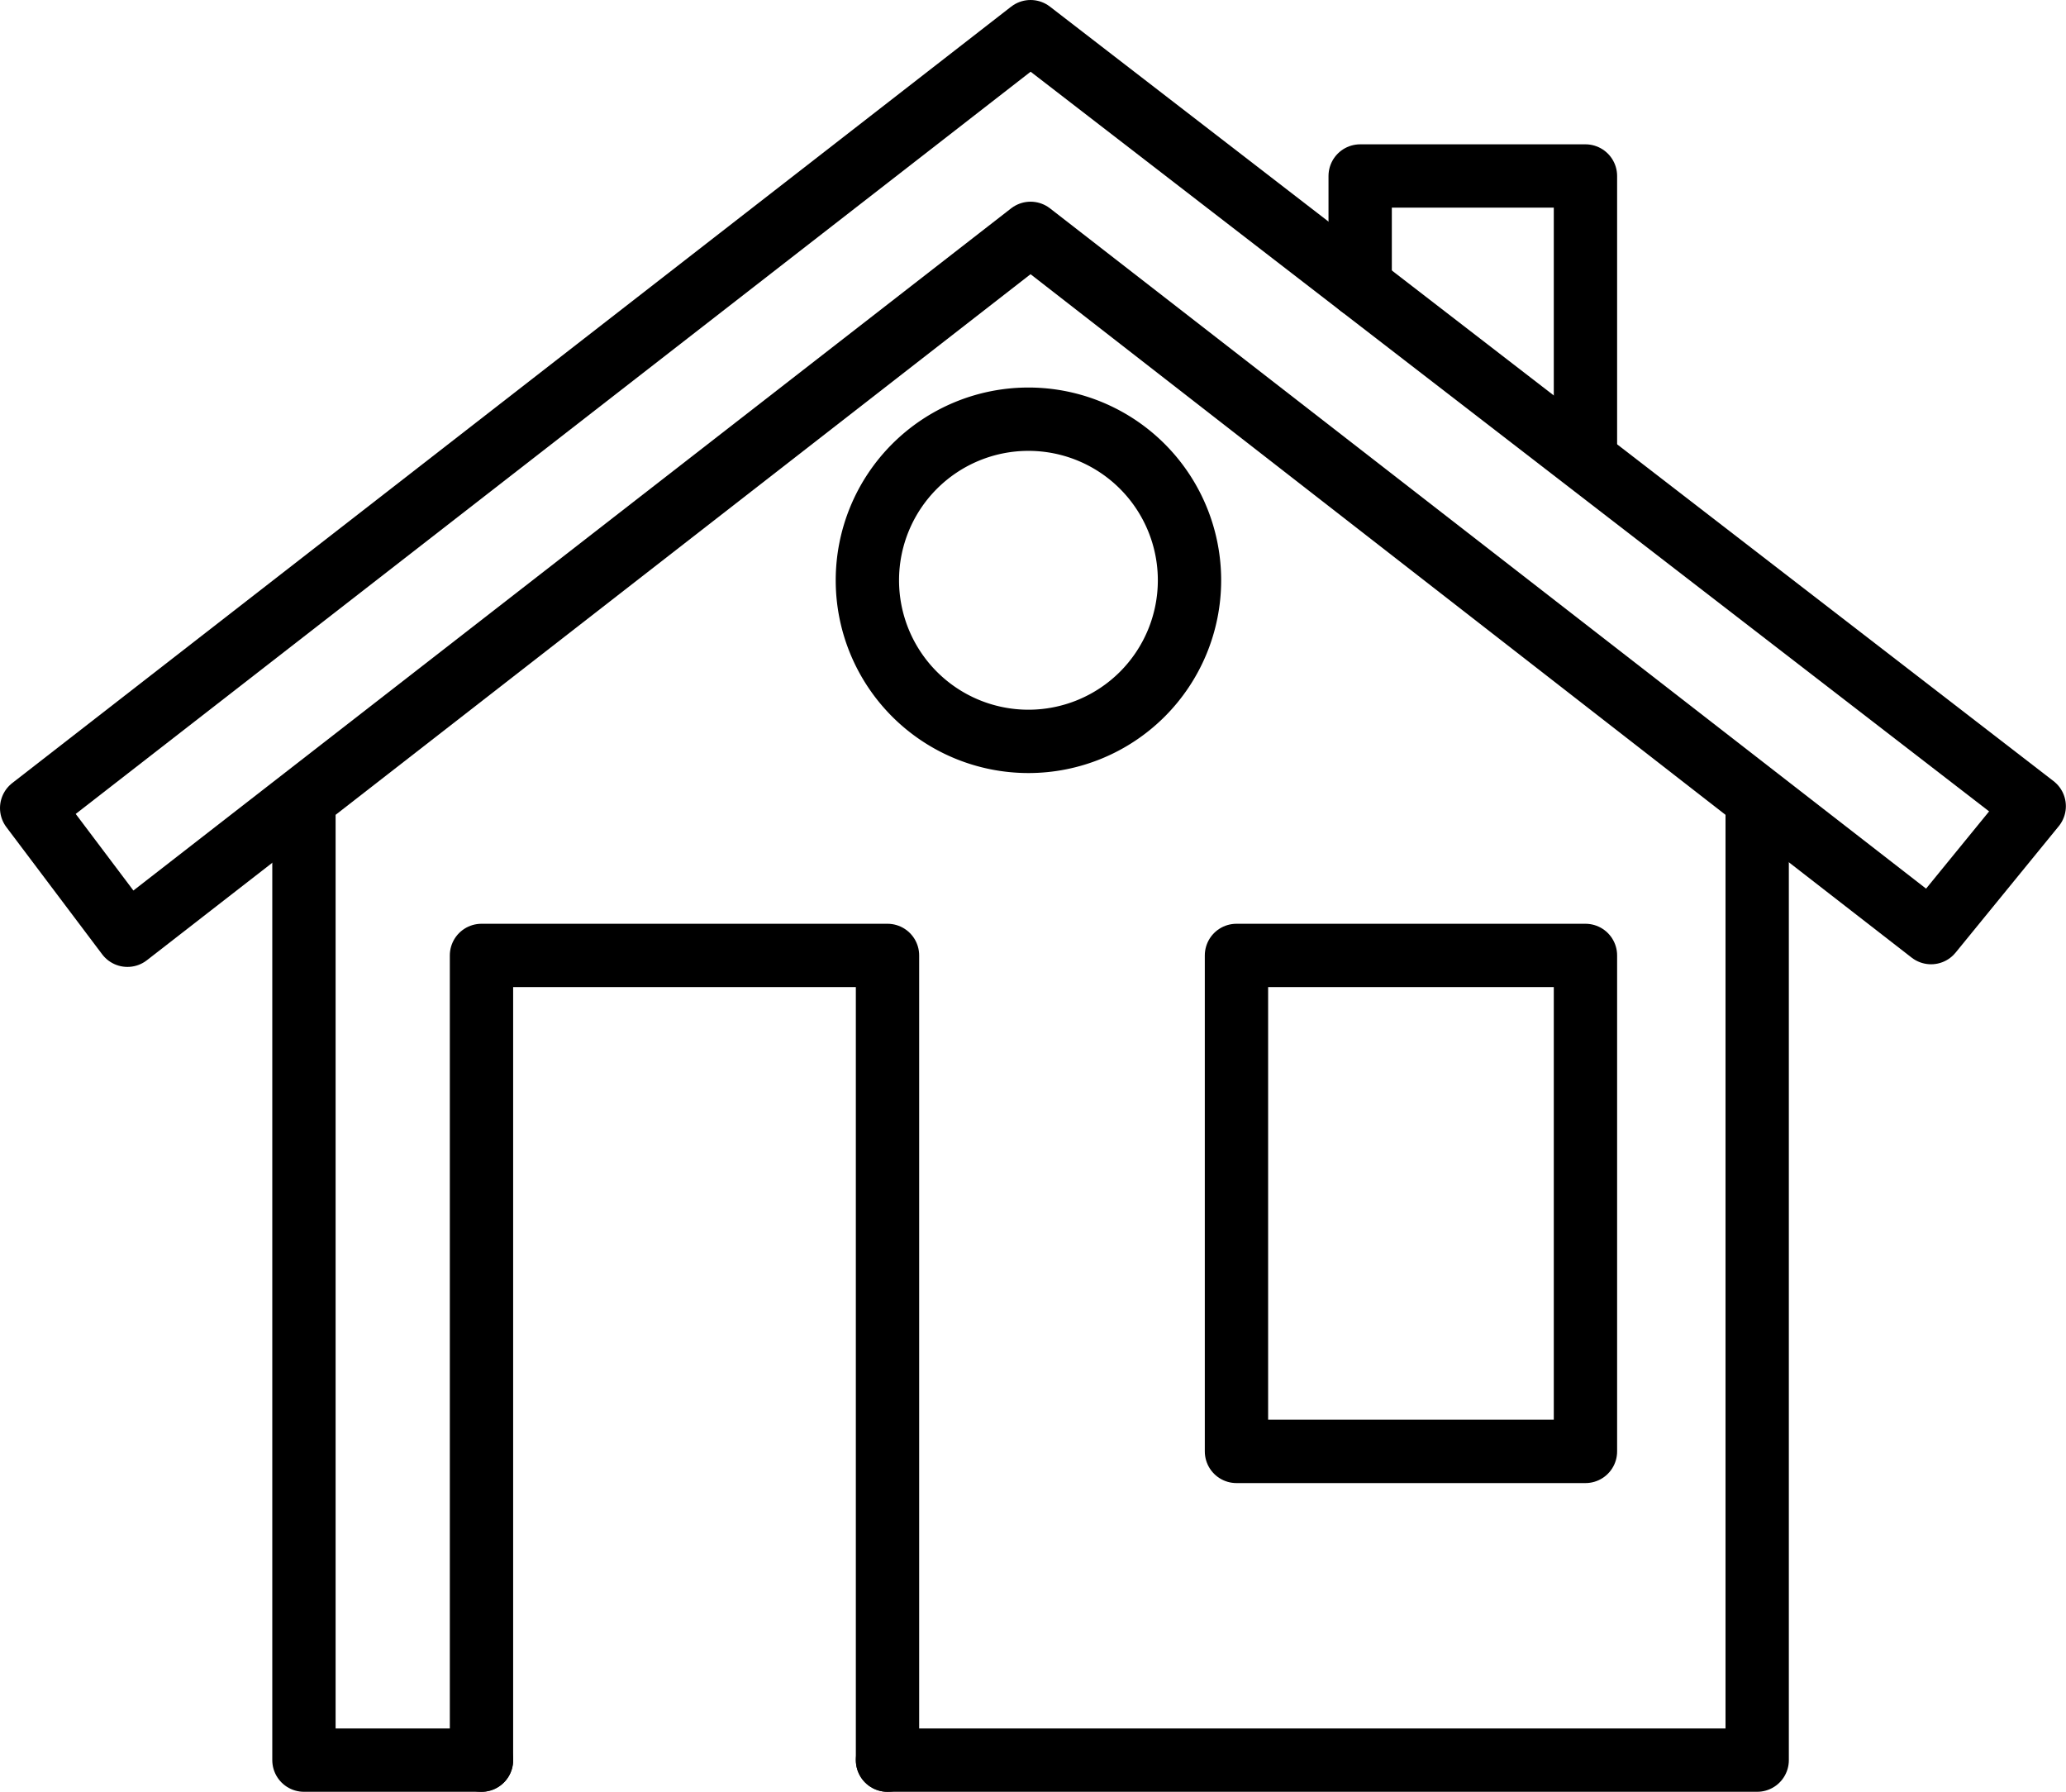 <svg id="Group_18" data-name="Group 18" xmlns="http://www.w3.org/2000/svg" xmlns:xlink="http://www.w3.org/1999/xlink" width="130.508" height="113.163" viewBox="0 0 130.508 113.163">
  <defs>
    <clipPath id="clip-path">
      <rect id="Rectangle_12" data-name="Rectangle 12" width="130.508" height="113.163" transform="translate(0 0)" fill="none"/>
    </clipPath>
  </defs>
  <g id="Group_15" data-name="Group 15">
    <g id="Group_14" data-name="Group 14" clip-path="url(#clip-path)">
      <path id="Path_8" data-name="Path 8" d="M30.415,111.163H19.2V50.484l45.9-35.7,45.9,35.7v60.679H56.063" fill="none" stroke="#000" stroke-linecap="round" stroke-linejoin="round" stroke-width="4"/>
      <path id="Path_9" data-name="Path 9" d="M121.984,58.9,65.1,14.738,8.051,59.067,2,51.035,65.1,2l63.4,48.916Z" fill="none" stroke="#000" stroke-linecap="round" stroke-linejoin="round" stroke-width="4"/>
      <path id="Path_10" data-name="Path 10" d="M56.063,111.163V60.342H30.415v50.821" fill="none" stroke="#000" stroke-linecap="round" stroke-linejoin="round" stroke-width="4"/>
    </g>
  </g>
  <rect id="Rectangle_13" data-name="Rectangle 13" width="22.045" height="31.324" transform="translate(78.107 60.342)" fill="none" stroke="#000" stroke-linecap="round" stroke-linejoin="round" stroke-width="4"/>
  <g id="Group_17" data-name="Group 17">
    <g id="Group_16" data-name="Group 16" clip-path="url(#clip-path)">
      <path id="Path_11" data-name="Path 11" d="M75.14,36.649A10.174,10.174,0,1,1,64.966,26.475,10.174,10.174,0,0,1,75.14,36.649Z" fill="none" stroke="#000" stroke-linecap="round" stroke-linejoin="round" stroke-width="4"/>
      <path id="Path_12" data-name="Path 12" d="M85.921,18.061V11.115h14.231V28.708" fill="none" stroke="#000" stroke-linecap="round" stroke-linejoin="round" stroke-width="4"/>
    </g>
  </g>
</svg>
